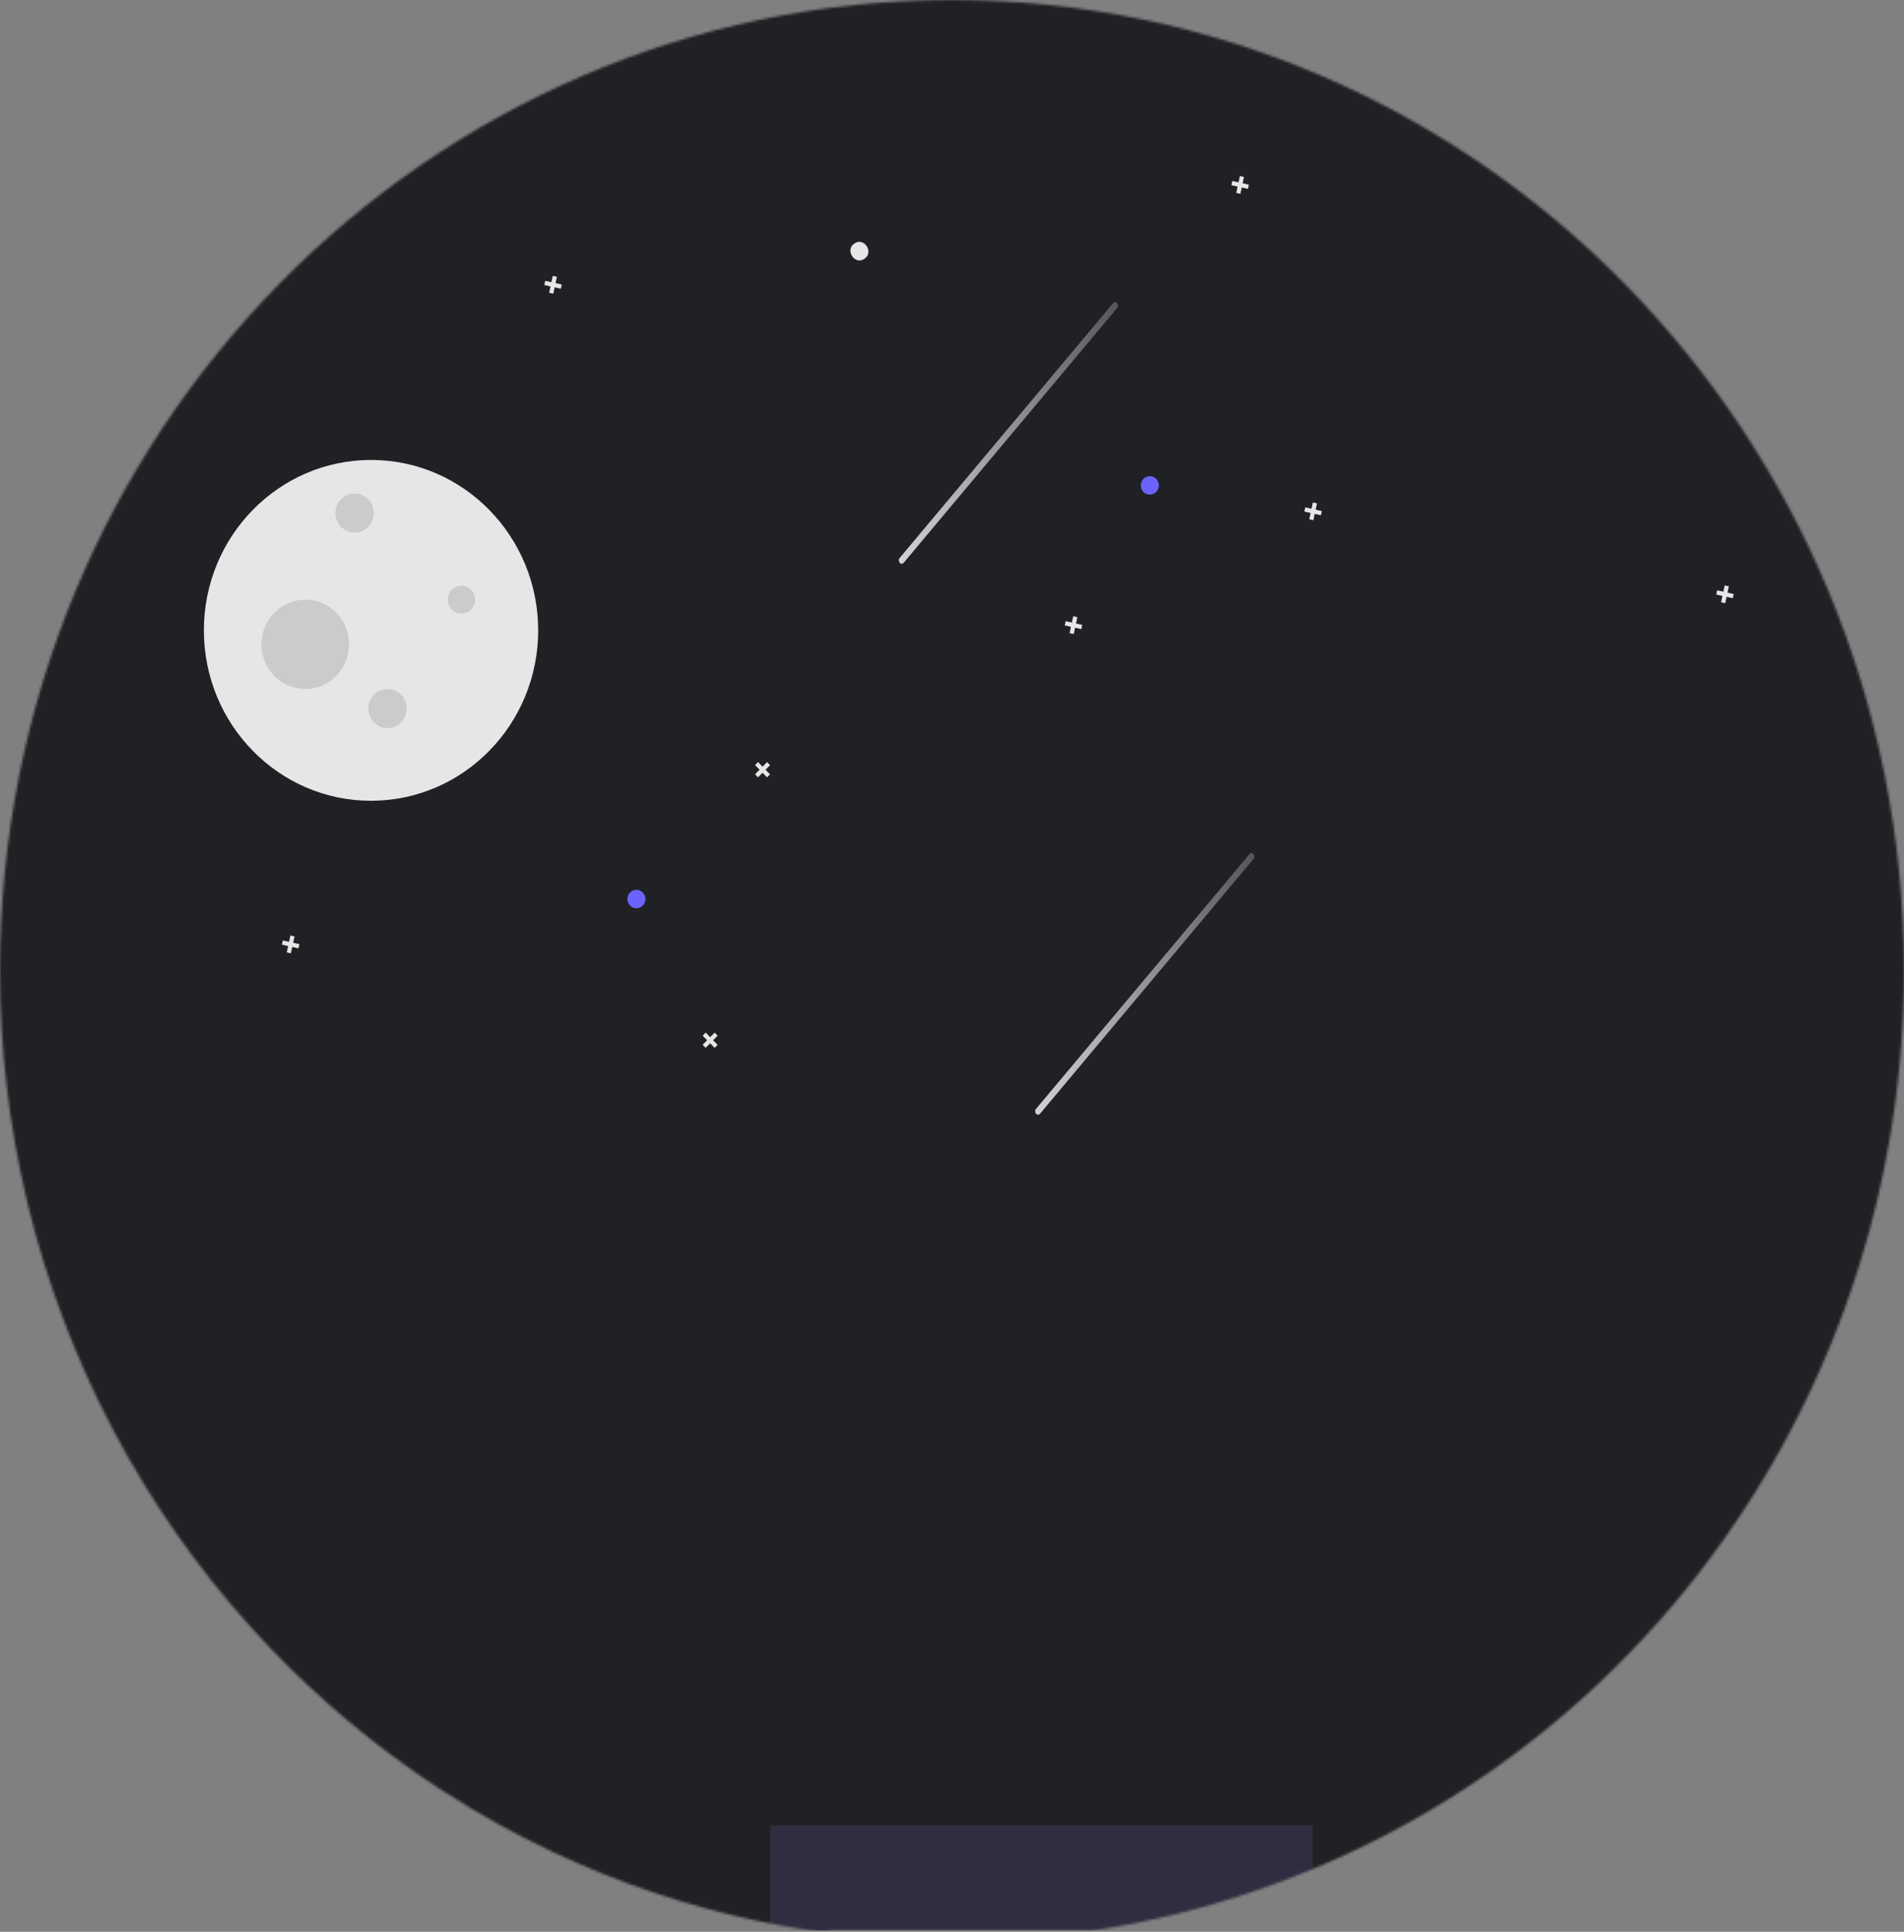 <svg width="769" height="780" viewBox="0 0 769 780" fill="none" xmlns="http://www.w3.org/2000/svg">
<rect x="0" y="0" width="769" height="780" fill="#808080" stroke="none"/>
<g id="outer-space">
<mask id="mask0_2_126" style="mask-type:alpha" maskUnits="userSpaceOnUse" x="0" y="0" width="770" height="780">
<path id="background" d="M769 391.892C769.085 485.876 735.998 576.756 675.78 647.934C615.563 719.111 532.234 765.835 441.012 779.574H336.871C336.708 779.719 330.935 780 330.935 780C329.966 779.865 328.987 779.719 328.018 779.574C320.604 778.462 313.257 777.134 305.978 775.593C277.477 769.579 249.748 760.249 223.336 747.786C223.061 747.661 222.796 747.526 222.52 747.401C207.802 740.439 193.538 732.519 179.818 723.69C179.471 723.472 179.134 723.254 178.798 723.035C178.216 722.661 177.645 722.297 177.074 721.913C176.89 721.798 176.707 721.684 176.523 721.559C164.257 713.506 152.451 704.746 141.164 695.322C140.613 694.875 140.062 694.408 139.511 693.95C137.298 692.079 135.105 690.187 132.933 688.274C132.913 688.264 132.902 688.243 132.882 688.233C121.781 678.428 111.236 667.988 101.296 656.965C101.265 656.923 101.224 656.892 101.194 656.85C57.53 608.442 26.546 549.594 11.107 485.748C10.984 485.291 10.882 484.844 10.77 484.387C3.596 454.099 -0.019 423.05 1.64684e-05 391.892C1.64684e-05 175.457 172.148 0 384.5 0C596.852 0 769 175.457 769 391.892Z" fill="#202125"/>
</mask>
<g mask="url(#mask0_2_126)">
<rect id="Rectangle 1" width="769" height="779" fill="#202125"/>
<path id="shooting-stars" opacity="0.8" d="M420.047 449.705L453.673 409.582L487.3 369.459L506.282 346.808C507.333 345.555 505.712 343.6 504.662 344.853L471.035 384.976L437.409 425.1L418.426 447.75C417.376 449.003 418.997 450.958 420.047 449.705Z" fill="url(#paint0_linear_2_126)"/>
<path id="shooting-stars_2" opacity="0.8" d="M364.973 227.252L398.599 187.129L432.225 147.005L451.208 124.355C452.258 123.102 450.638 121.147 449.587 122.4L415.961 162.523L382.334 202.646L363.352 225.297C362.301 226.55 363.922 228.505 364.973 227.252Z" fill="url(#paint1_linear_2_126)"/>
<path id="moon" d="M149.856 323.326C187.141 323.326 217.366 292.52 217.366 254.518C217.366 216.517 187.141 185.711 149.856 185.711C112.572 185.711 82.347 216.517 82.347 254.518C82.347 292.52 112.572 323.326 149.856 323.326Z" fill="#E6E6E6"/>
<path id="circle" d="M143.216 215.039C147.495 215.039 150.963 211.504 150.963 207.143C150.963 202.782 147.495 199.247 143.216 199.247C138.938 199.247 135.469 202.782 135.469 207.143C135.469 211.504 138.938 215.039 143.216 215.039Z" fill="#CBCBCB"/>
<path id="circle_2" d="M156.497 293.998C160.775 293.998 164.244 290.463 164.244 286.102C164.244 281.741 160.775 278.206 156.497 278.206C152.218 278.206 148.75 281.741 148.75 286.102C148.75 290.463 152.218 293.998 156.497 293.998Z" fill="#CBCBCB"/>
<path id="circle_3" d="M186.378 247.75C189.434 247.75 191.911 245.225 191.911 242.111C191.911 238.996 189.434 236.471 186.378 236.471C183.322 236.471 180.844 238.996 180.844 242.111C180.844 245.225 183.322 247.75 186.378 247.75Z" fill="#CBCBCB"/>
<path id="circle_4" d="M123.295 278.206C133.075 278.206 141.003 270.126 141.003 260.158C141.003 250.191 133.075 242.111 123.295 242.111C113.516 242.111 105.588 250.191 105.588 260.158C105.588 270.126 113.516 278.206 123.295 278.206Z" fill="#CBCBCB"/>
<path id="dot-stars" d="M257.028 366.725C259.043 366.725 260.676 365.06 260.676 363.007C260.676 360.954 259.043 359.289 257.028 359.289C255.014 359.289 253.381 360.954 253.381 363.007C253.381 365.06 255.014 366.725 257.028 366.725Z" fill="#6C63FF"/>
<path id="dot-stars_2" d="M464.398 199.717C466.413 199.717 468.046 198.052 468.046 195.999C468.046 193.946 466.413 192.281 464.398 192.281C462.384 192.281 460.751 193.946 460.751 195.999C460.751 198.052 462.384 199.717 464.398 199.717Z" fill="#6C63FF"/>
<path id="dot-stars_3" d="M349.088 104.528C345.149 107.203 341.118 100.836 345.133 98.28C349.071 95.606 353.103 101.972 349.088 104.528Z" fill="#E6E6E6"/>
<path id="cross-stars" d="M288.642 416.937L286.822 418.78L285.013 416.924L283.8 418.153L285.608 420.008L283.788 421.851L284.993 423.088L286.814 421.245L288.622 423.101L289.835 421.872L288.027 420.017L289.848 418.174L288.642 416.937Z" fill="#E6E6E6"/>
<path id="cross-stars_2" d="M309.803 307.705L307.982 309.548L306.174 307.692L304.96 308.921L306.769 310.777L304.948 312.62L306.154 313.857L307.974 312.014L309.783 313.869L310.996 312.64L309.188 310.785L311.008 308.942L309.803 307.705Z" fill="#E6E6E6"/>
<path id="cross-stars_3" d="M120.916 381.214L118.41 380.654L118.958 378.099L117.288 377.726L116.738 380.281L114.232 379.721L113.866 381.424L116.372 381.984L115.823 384.538L117.494 384.912L118.044 382.357L120.549 382.917L120.916 381.214Z" fill="#E6E6E6"/>
<path id="cross-stars_4" d="M504.396 74.561L501.89 74.001L502.438 71.446L500.768 71.073L500.218 73.628L497.712 73.069L497.346 74.771L499.852 75.332L499.303 77.886L500.974 78.259L501.524 75.704L504.03 76.264L504.396 74.561Z" fill="#E6E6E6"/>
<path id="cross-stars_5" d="M700.215 239.842L697.709 239.282L698.258 236.727L696.587 236.353L696.038 238.909L693.532 238.349L693.166 240.052L695.672 240.612L695.123 243.166L696.794 243.54L697.343 240.984L699.849 241.545L700.215 239.842Z" fill="#E6E6E6"/>
<path id="cross-stars_6" d="M226.886 114.871L224.38 114.311L224.928 111.757L223.258 111.384L222.708 113.938L220.201 113.378L219.835 115.081L222.342 115.641L221.793 118.196L223.464 118.569L224.014 116.015L226.519 116.574L226.886 114.871Z" fill="#E6E6E6"/>
<path id="cross-stars_7" d="M437.083 252.316L434.577 251.756L435.125 249.201L433.455 248.827L432.905 251.383L430.399 250.823L430.033 252.526L432.539 253.086L431.99 255.64L433.661 256.014L434.211 253.458L436.717 254.019L437.083 252.316Z" fill="#E6E6E6"/>
<path id="cross-stars_8" d="M533.874 206.347L531.368 205.787L531.916 203.233L530.246 202.86L529.696 205.414L527.189 204.854L526.823 206.557L529.33 207.117L528.781 209.673L530.452 210.045L531.002 207.491L533.508 208.05L533.874 206.347Z" fill="#E6E6E6"/>
<path id="launching-pad" d="M530.212 737.006V756.601C503.12 767.452 474.9 775.111 446.102 779.428H320.655C317.442 778.836 314.239 778.202 311.068 777.526V737.006H530.212Z" fill="#2F2E41"/>
</g>
</g>
<defs>
<linearGradient id="paint0_linear_2_126" x1="418.086" y1="397.279" x2="506.623" y2="397.279" gradientUnits="userSpaceOnUse">
<stop stop-color="white"/>
<stop offset="1" stop-color="white" stop-opacity="0.3"/>
</linearGradient>
<linearGradient id="paint1_linear_2_126" x1="363.012" y1="174.826" x2="451.548" y2="174.826" gradientUnits="userSpaceOnUse">
<stop stop-color="white"/>
<stop offset="1" stop-color="white" stop-opacity="0.3"/>
</linearGradient>
</defs>
</svg>
